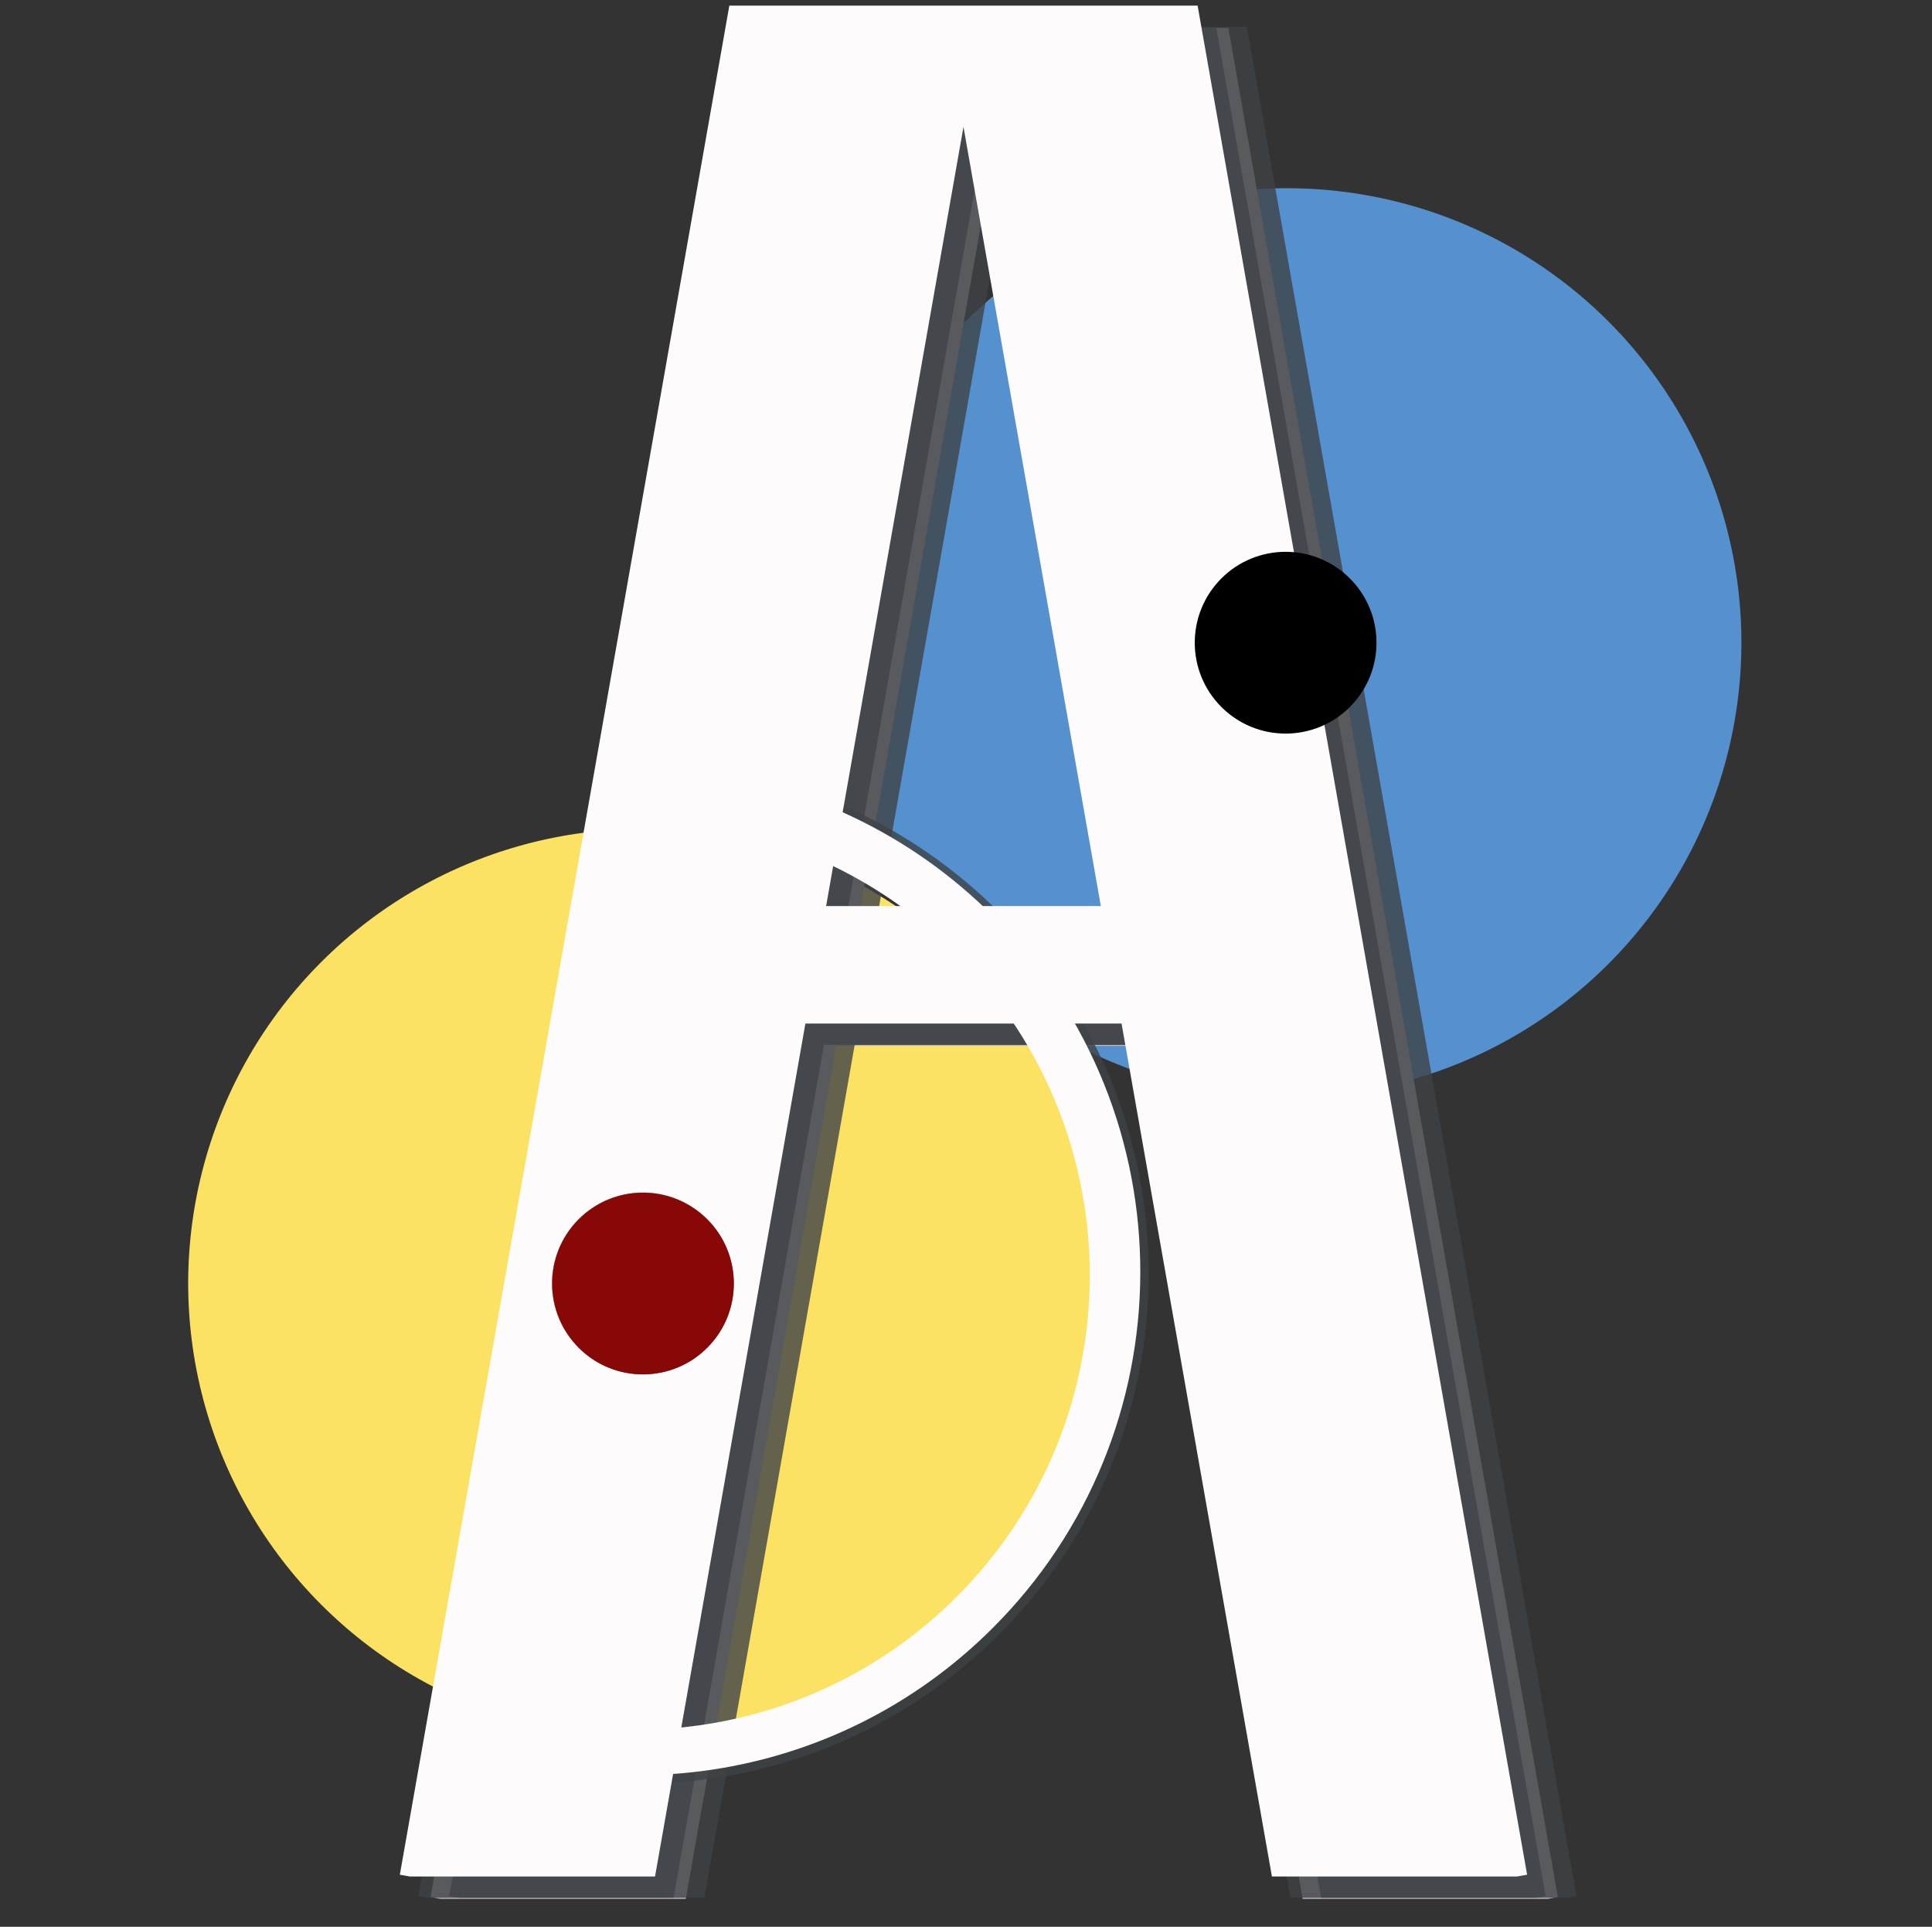 <svg width="691" height="689" viewBox="0 0 691 689" fill="none" xmlns="http://www.w3.org/2000/svg">
<rect x="0" y="0" width="691" height="689" fill="#333333" stroke="none"/>
<circle cx="460.33" cy="229.809" r="162.5" transform="rotate(45.178 460.33 229.809)" fill="#5691CF"/>
<circle cx="229.809" cy="458.904" r="162.5" transform="rotate(45.178 229.809 458.904)" fill="#FBE262"/>
<path fill-rule="evenodd" clip-rule="evenodd" d="M271.853 10H439.336L557.186 678.365L553.588 679H465.91L412.13 374H299.059L245.279 679H157.523L154 678.379L271.853 10ZM355.594 53.37L404.724 332H306.464L355.594 53.37ZM206.893 436.068C194.249 448.809 194.328 469.386 207.068 482.03C219.808 494.673 240.386 494.595 253.03 481.855C265.673 469.114 265.595 448.537 252.854 435.893C240.114 423.249 219.536 423.328 206.893 436.068Z" fill="#C5BBBB"/>
<g style="mix-blend-mode:hard-light">
<path fill-rule="evenodd" clip-rule="evenodd" d="M267.482 9.624H434.964L552.815 677.989L549.216 678.624H461.539L407.759 373.624H294.688L240.908 678.624H153.152L149.629 678.003L267.482 9.624ZM351.223 52.994L400.353 331.624H302.093L351.223 52.994ZM206.893 436.069C194.25 448.809 194.328 469.387 207.069 482.03C219.809 494.674 240.387 494.595 253.03 481.855C265.674 469.115 265.595 448.537 252.855 435.893C240.114 423.25 219.537 423.328 206.893 436.069Z" fill="#3F4246" fill-opacity="0.8"/>
</g>
<g style="mix-blend-mode:hard-light">
<path fill-rule="evenodd" clip-rule="evenodd" d="M445.964 9.624H278.482L202.483 440.638C197.418 448.269 195.92 457.563 197.98 466.177L160.629 678.003L164.152 678.624H251.908L305.688 373.624H418.759L472.539 678.624H560.216L563.815 677.989L445.964 9.624ZM362.223 52.994L411.353 331.624H313.093L362.223 52.994ZM206.517 435.692C193.874 448.433 193.952 469.011 206.693 481.654C219.433 494.298 240.011 494.219 252.654 481.479C265.298 468.738 265.219 448.161 252.479 435.517C239.739 422.874 219.161 422.952 206.517 435.692Z" fill="#3F4246" fill-opacity="0.8"/>
</g>
<path fill-rule="evenodd" clip-rule="evenodd" d="M186 632.849C245.394 646.954 310.505 630.946 356.989 584.75C428.48 513.701 428.839 398.149 357.789 326.657C327.438 296.117 288.965 278.558 249.275 274.001L245.957 292.816C282.04 296.801 317.051 312.68 344.633 340.433C408.774 404.974 408.451 509.292 343.91 573.434C301.764 615.319 242.656 629.715 188.849 616.69L186 632.849Z" fill="#3F4246" fill-opacity="0.8"/>
<path fill-rule="evenodd" clip-rule="evenodd" d="M260.857 2H428.339L546.19 670.365L542.591 671H454.914L401.134 366H288.062L234.283 671H146.527L143.004 670.379L260.857 2ZM344.598 45.37L393.728 324H295.468L344.598 45.37ZM206.663 436.293C194.146 449.157 194.427 469.733 207.292 482.25C220.156 494.768 240.732 494.486 253.249 481.622C265.767 468.758 265.485 448.182 252.621 435.664C239.757 423.147 219.181 423.428 206.663 436.293Z" fill="#FDFBFB"/>
<circle cx="459.82" cy="229.82" r="32.5" transform="rotate(134.781 459.82 229.82)" fill="black"/>
<path fill-rule="evenodd" clip-rule="evenodd" d="M186.395 629.99C244.89 643.771 308.961 627.957 354.726 582.476C425.238 512.399 425.591 398.43 355.515 327.918C325.662 297.879 287.841 280.572 248.809 276.021L245.537 294.577C281.012 298.565 315.418 314.215 342.54 341.506C405.803 405.162 405.484 508.051 341.827 571.314C300.34 612.545 242.19 626.768 189.205 614.053L186.395 629.99Z" fill="#FDFBFB"/>
<circle cx="229.96" cy="458.961" r="32.5" transform="rotate(134.781 229.96 458.961)" fill="#880808"/>
</svg>

